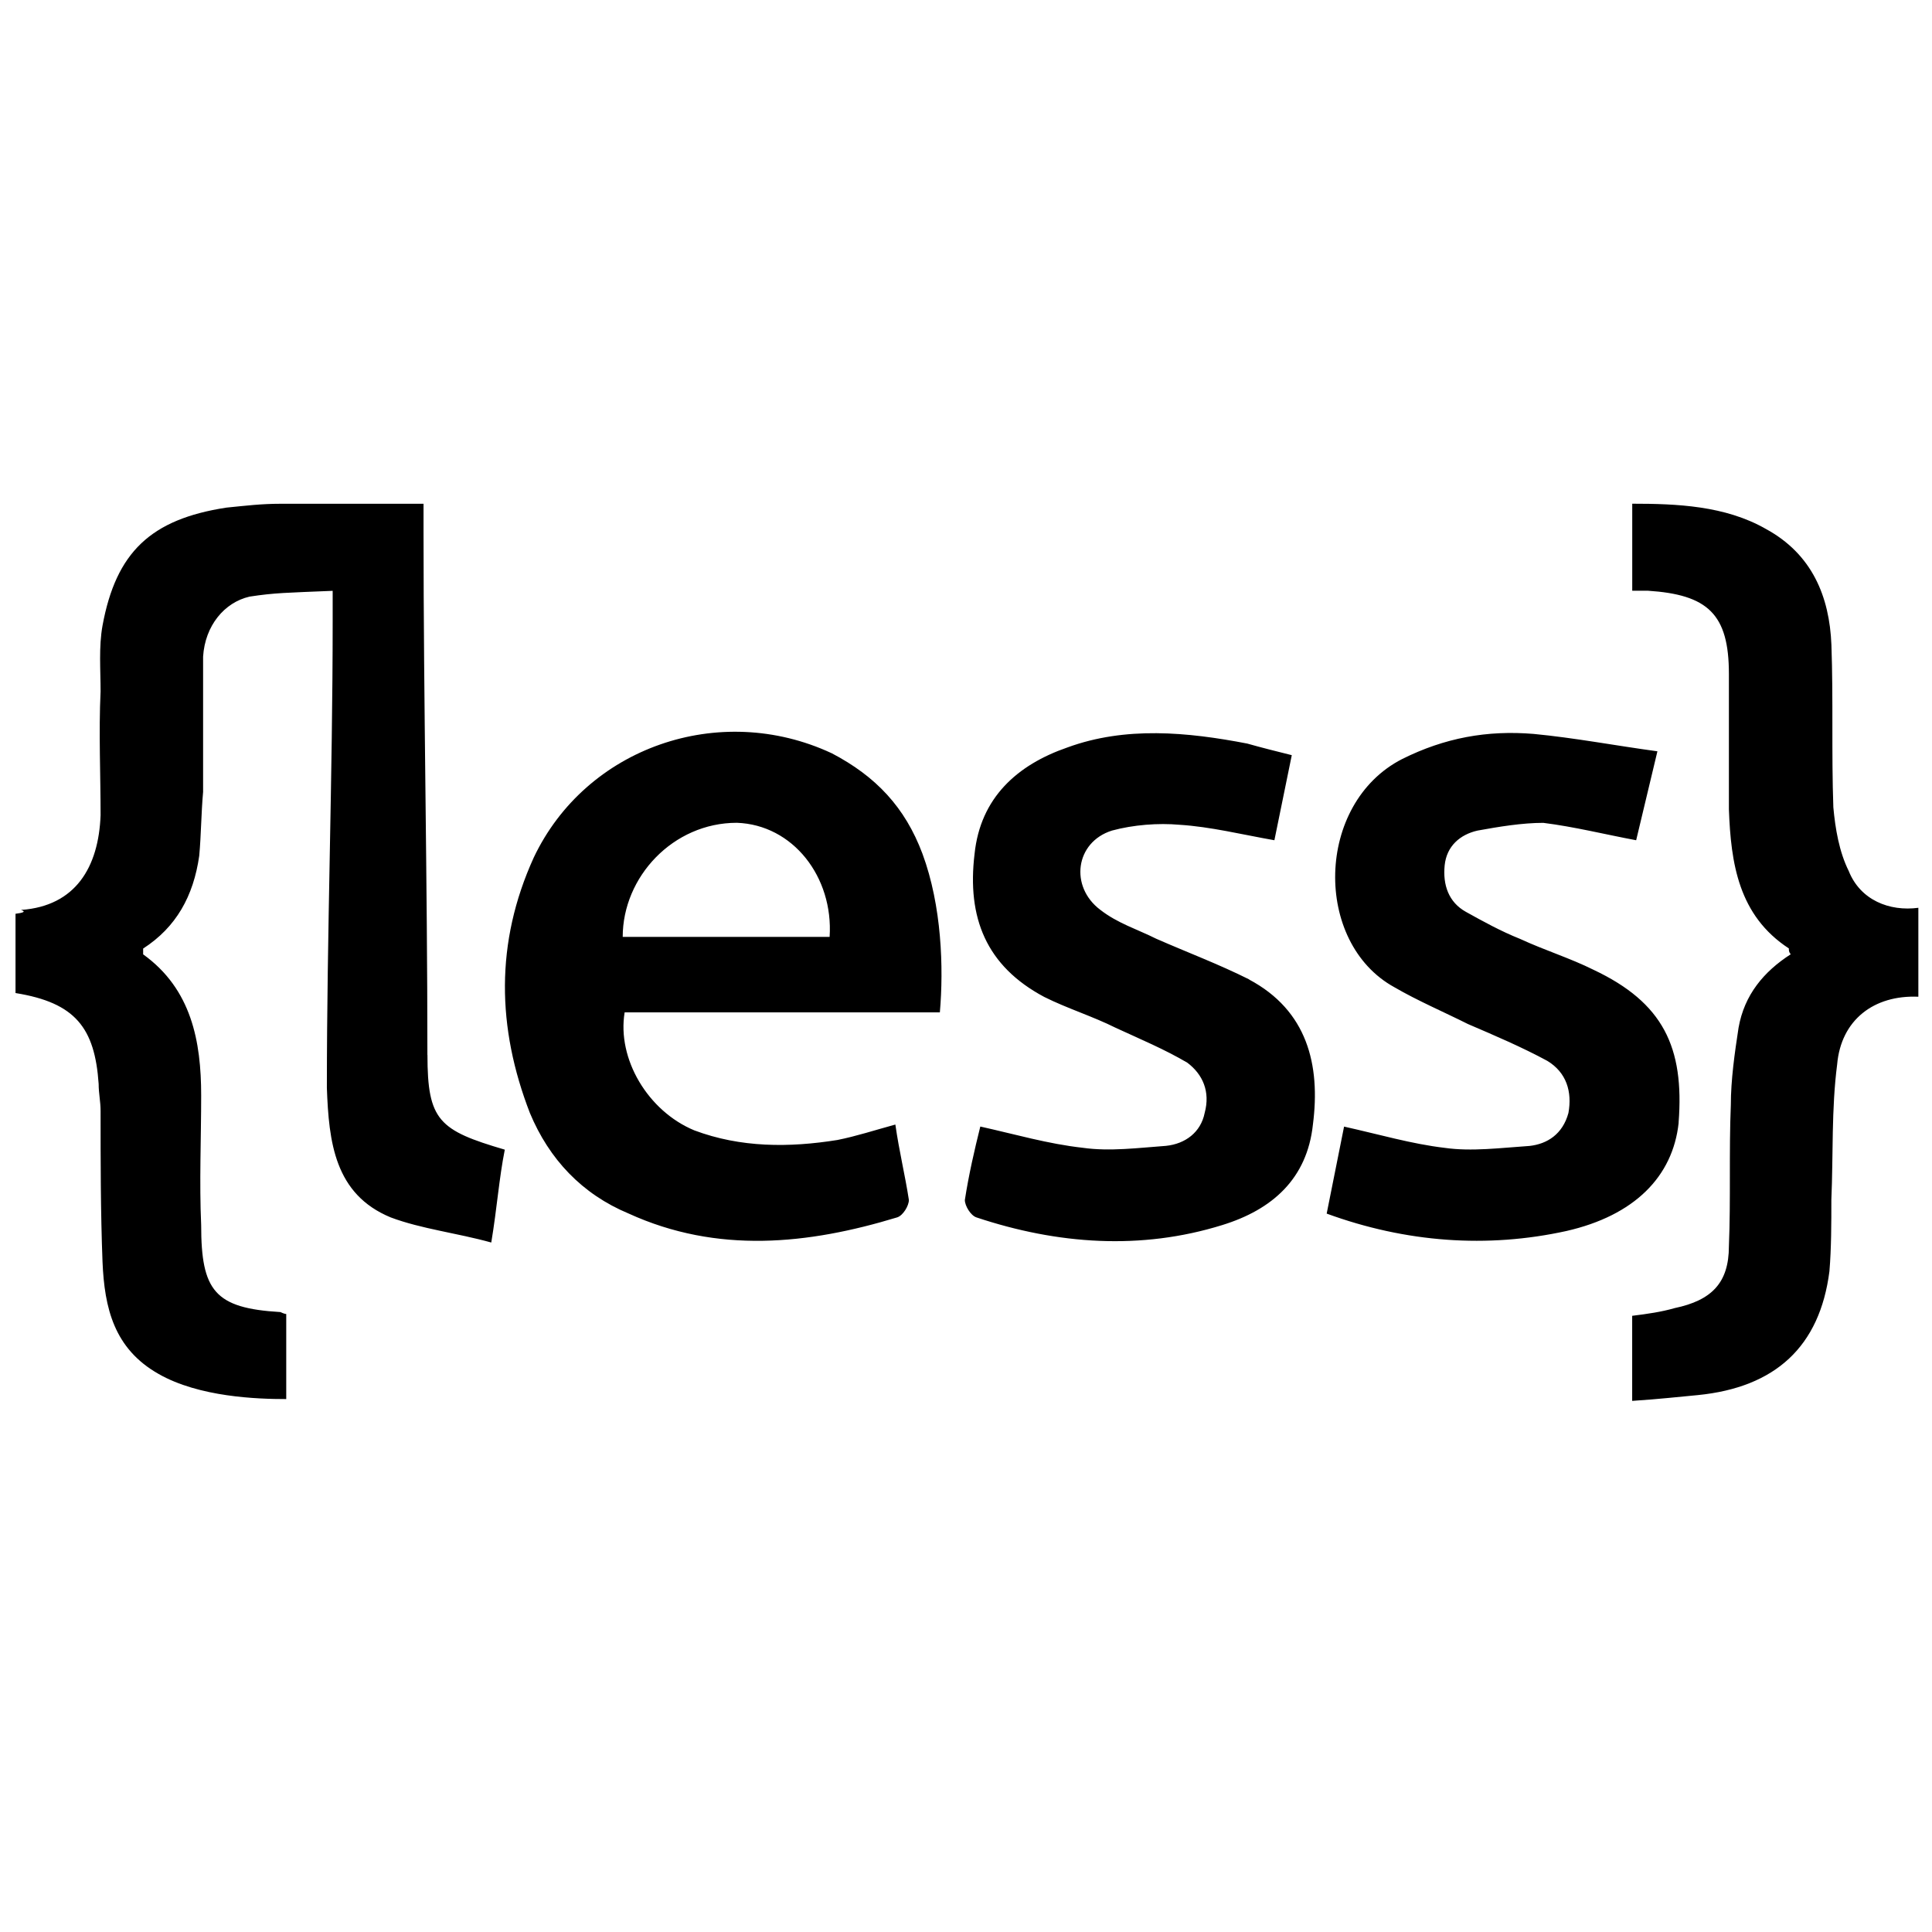 <?xml version="1.0" encoding="utf-8"?>
<!-- Generated by IcoMoon.io -->
<!DOCTYPE svg PUBLIC "-//W3C//DTD SVG 1.1//EN" "http://www.w3.org/Graphics/SVG/1.1/DTD/svg11.dtd">
<svg version="1.1" xmlns="http://www.w3.org/2000/svg" xmlns:xlink="http://www.w3.org/1999/xlink" width="32" height="32"
     viewBox="0 0 32 32">
  <path
    d="M30.622 14.429c-0.16-0.32-0.224-0.705-0.256-1.057-0.032-0.897 0-1.794-0.032-2.691-0.032-0.801-0.32-1.505-1.089-1.922-0.673-0.384-1.473-0.416-2.21-0.416v1.441c0.256 0 0.192 0 0.256 0 0.993 0.064 1.345 0.384 1.345 1.377 0 0.737 0 1.473 0 2.242 0.032 0.897 0.16 1.762 0.993 2.306 0 0.032 0 0.064 0.032 0.096-0.448 0.288-0.769 0.673-0.865 1.217-0.064 0.416-0.128 0.865-0.128 1.281-0.032 0.769 0 1.57-0.032 2.338 0 0.609-0.288 0.897-0.897 1.025-0.224 0.064-0.448 0.096-0.705 0.128v1.409c0.48-0.032 0.737-0.064 1.089-0.096 1.281-0.128 2.018-0.801 2.178-2.050 0.032-0.384 0.032-0.801 0.032-1.185 0.032-0.737 0-1.505 0.096-2.242 0.064-0.737 0.609-1.153 1.345-1.121v-1.473c-0.48 0.064-0.961-0.128-1.153-0.609zM7.079 17.472c0-2.883-0.064-5.798-0.064-8.68v-0.448c-0.769 0-1.57 0-2.37 0-0.32 0-0.577 0.032-0.897 0.064-1.249 0.192-1.826 0.737-2.050 1.954-0.064 0.352-0.032 0.737-0.032 1.089-0.032 0.673 0 1.377 0 2.050-0.032 0.865-0.416 1.505-1.313 1.57-0.032 0 0.16 0.032-0.096 0.064v1.313c0.993 0.16 1.313 0.577 1.377 1.505 0 0.16 0.032 0.288 0.032 0.448 0 0.833 0 1.666 0.032 2.498 0.032 0.769 0.192 1.441 0.929 1.858 0.673 0.384 1.634 0.416 2.114 0.416v-1.409c0 0-0.032 0-0.096-0.032-1.089-0.064-1.313-0.352-1.313-1.441-0.032-0.705 0-1.441 0-2.146 0-0.897-0.16-1.762-0.961-2.338 0 0 0-0.032 0-0.096 0.545-0.352 0.833-0.865 0.929-1.537 0.032-0.352 0.032-0.705 0.064-1.057 0-0.737 0-1.505 0-2.242 0.032-0.512 0.352-0.897 0.769-0.993 0.416-0.064 0.609-0.064 1.377-0.096v0.512c0 2.563-0.096 5.157-0.096 7.72 0.032 0.897 0.128 1.762 1.057 2.146 0.513 0.192 1.089 0.256 1.666 0.416 0.096-0.577 0.128-1.057 0.224-1.538-1.089-0.32-1.281-0.48-1.281-1.57zM13.773 12.475c-1.858-0.865-4.068-0.096-4.933 1.73-0.641 1.409-0.609 2.819-0.064 4.228 0.32 0.769 0.865 1.345 1.634 1.666 1.473 0.673 2.979 0.512 4.452 0.064 0.096-0.032 0.192-0.192 0.192-0.288-0.064-0.416-0.16-0.801-0.224-1.249-0.352 0.096-0.641 0.192-0.961 0.256-0.801 0.128-1.602 0.128-2.37-0.16-0.769-0.32-1.281-1.185-1.153-1.954h5.221c0.064-0.737 0.032-1.762-0.288-2.627-0.288-0.769-0.769-1.281-1.505-1.666zM13.741 15.518h-3.427c0-0.993 0.833-1.89 1.89-1.89 0.929 0.032 1.602 0.897 1.537 1.89zM27.803 18.593c0.096-1.249-0.256-1.986-1.409-2.53-0.384-0.192-0.801-0.32-1.217-0.512-0.32-0.128-0.609-0.288-0.897-0.448s-0.384-0.448-0.352-0.769c0.032-0.32 0.256-0.512 0.545-0.577 0.352-0.064 0.737-0.128 1.089-0.128 0.512 0.064 1.025 0.192 1.538 0.288l0.352-1.473c-0.705-0.096-1.377-0.224-2.050-0.288-0.769-0.064-1.473 0.064-2.178 0.416-1.441 0.737-1.473 3.043-0.128 3.78 0.384 0.224 0.833 0.416 1.217 0.609 0.448 0.192 0.897 0.384 1.313 0.609 0.32 0.192 0.416 0.512 0.352 0.865-0.096 0.352-0.352 0.512-0.641 0.545-0.48 0.032-0.961 0.096-1.409 0.032-0.545-0.064-1.089-0.224-1.666-0.352l-0.288 1.441c1.313 0.48 2.659 0.577 3.972 0.288 1.121-0.256 1.762-0.897 1.858-1.794zM20.692 16.223c-0.512-0.256-1.025-0.448-1.538-0.673-0.32-0.16-0.641-0.256-0.929-0.48-0.512-0.384-0.416-1.121 0.192-1.313 0.352-0.096 0.769-0.128 1.121-0.096 0.512 0.032 1.025 0.16 1.57 0.256l0.288-1.409c-0.256-0.064-0.512-0.128-0.737-0.192-0.993-0.192-2.018-0.288-2.979 0.064-0.833 0.288-1.441 0.833-1.538 1.762-0.128 1.057 0.192 1.858 1.153 2.37 0.384 0.192 0.801 0.32 1.185 0.512 0.416 0.192 0.801 0.352 1.185 0.577 0.256 0.192 0.384 0.48 0.288 0.833-0.064 0.32-0.32 0.512-0.641 0.545-0.448 0.032-0.929 0.096-1.377 0.032-0.577-0.064-1.121-0.224-1.698-0.352-0.096 0.384-0.192 0.801-0.256 1.217 0 0.096 0.096 0.256 0.192 0.288 1.345 0.448 2.723 0.545 4.068 0.128 0.833-0.256 1.409-0.769 1.505-1.666 0.128-0.993-0.096-1.89-1.057-2.402z"></path>
</svg>
